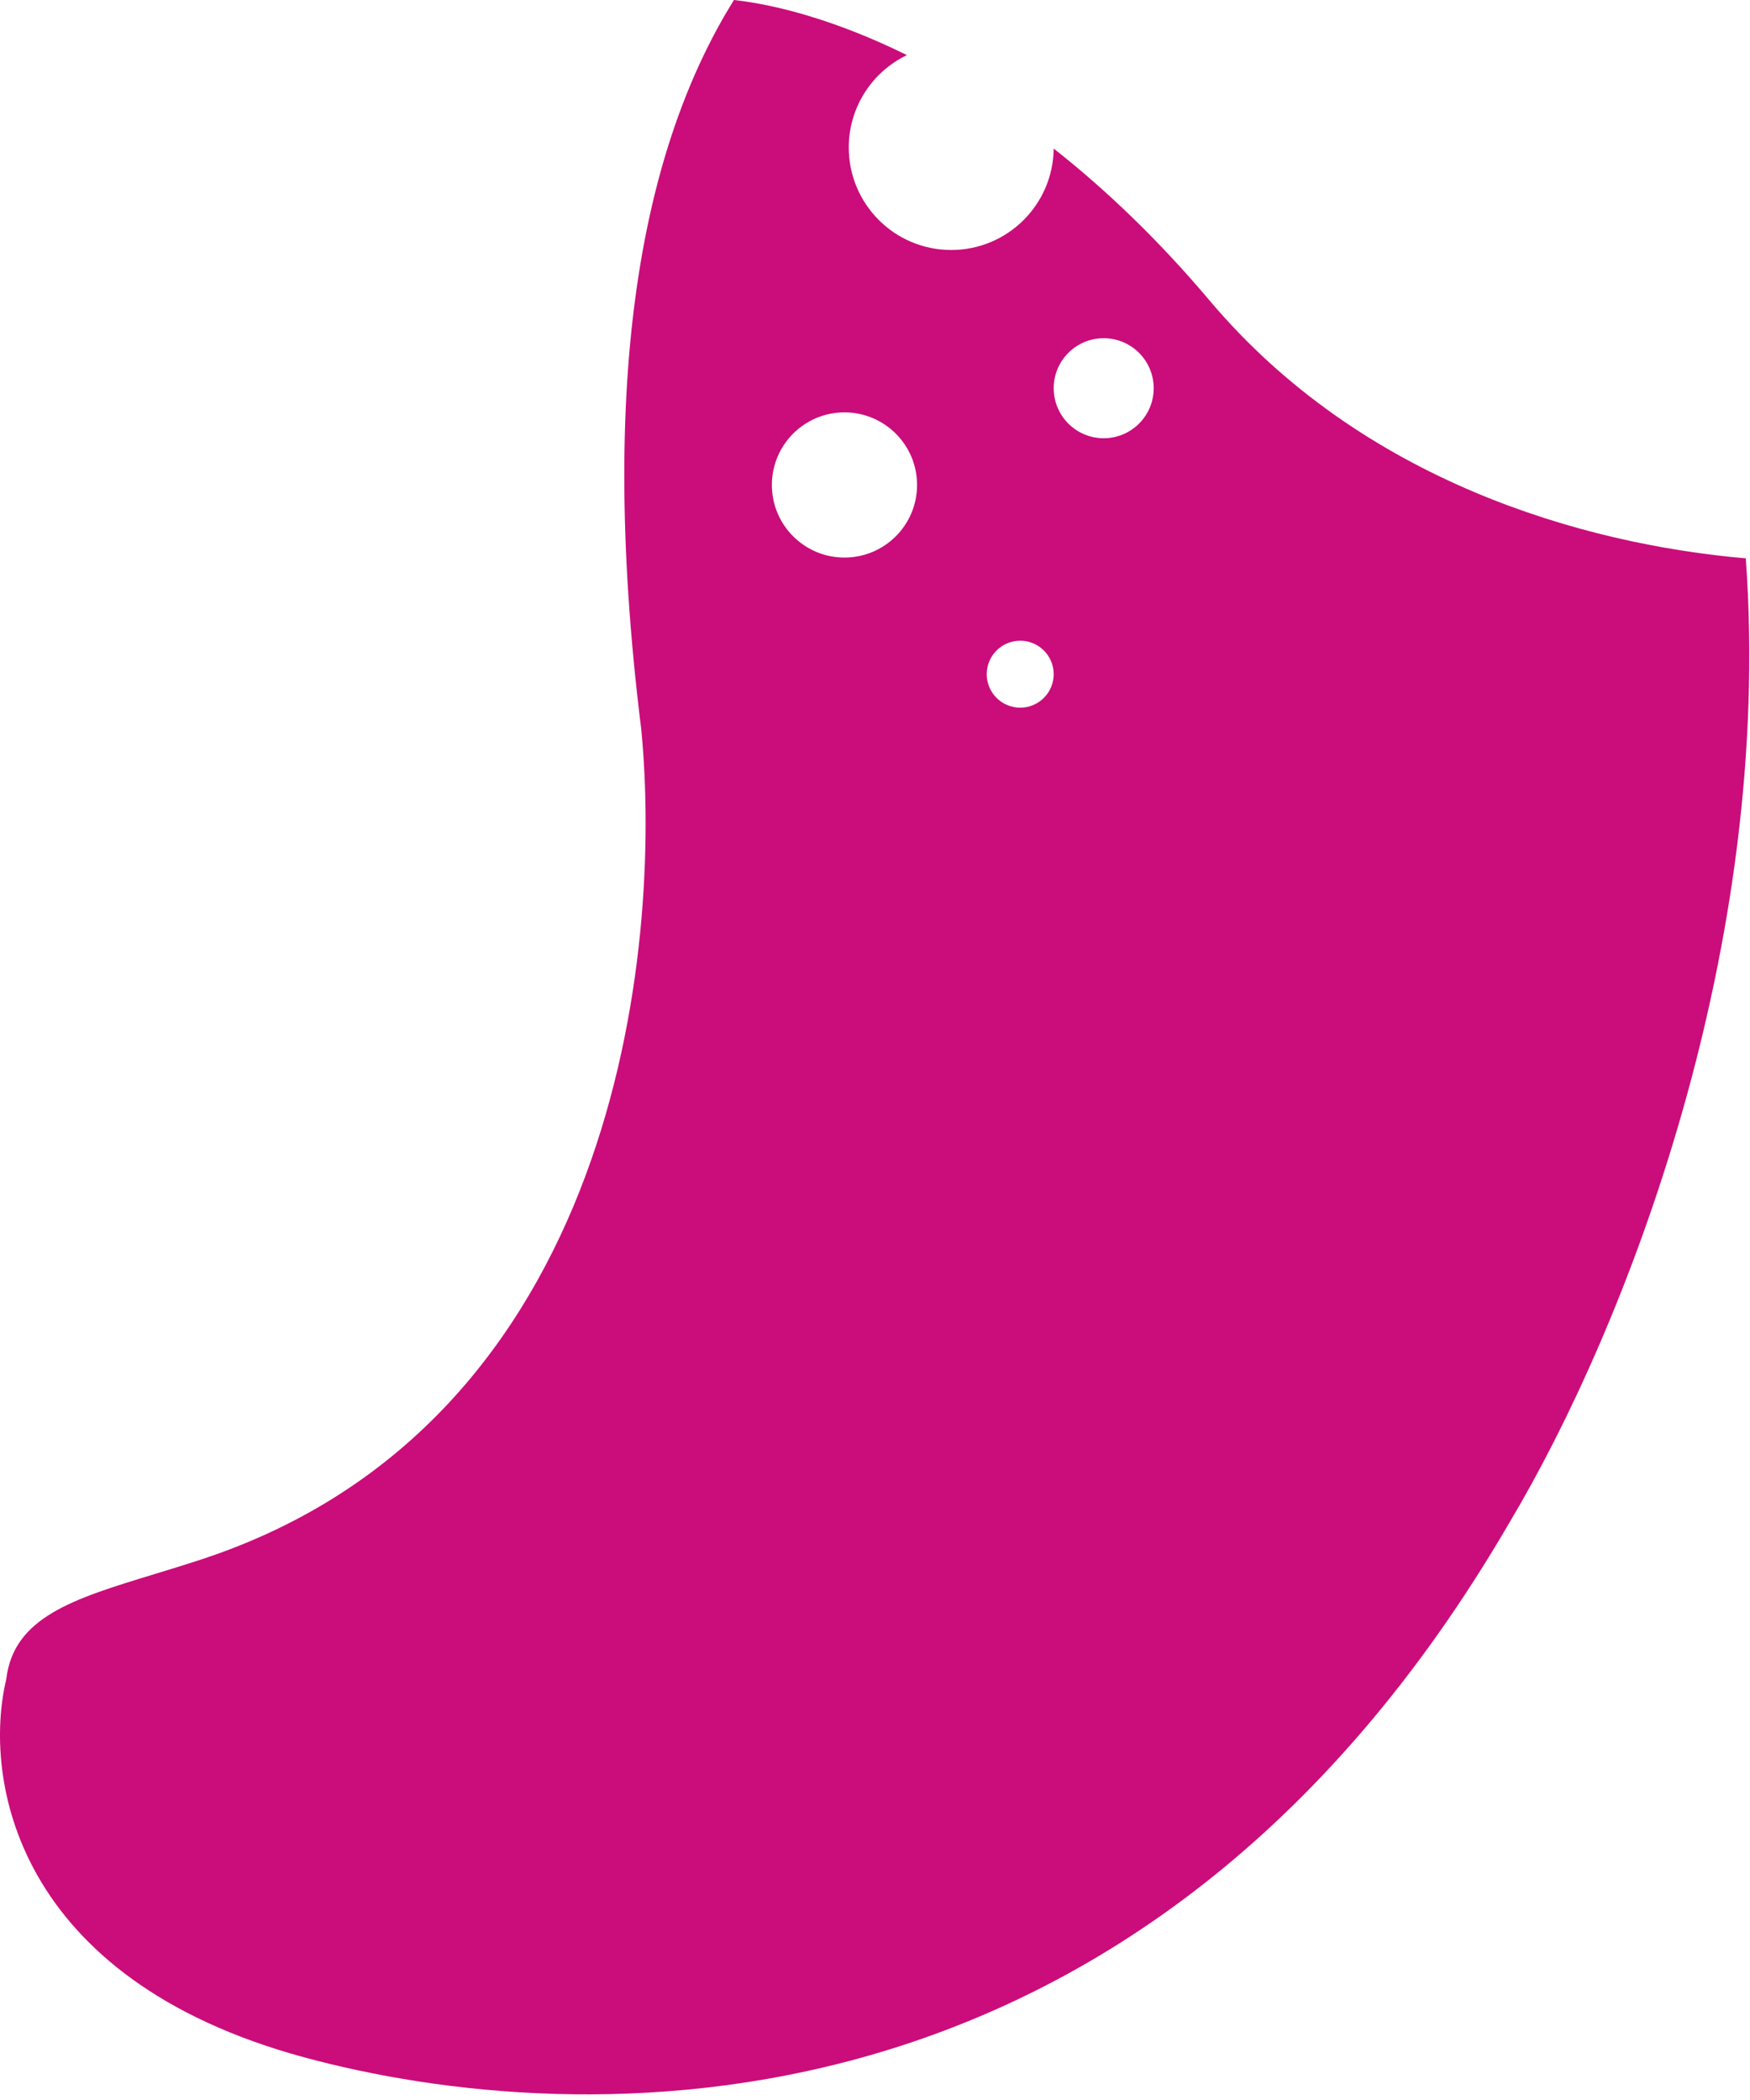 <svg width="165" height="198" viewBox="0 0 165 198" fill="none" xmlns="http://www.w3.org/2000/svg">
<path fill-rule="evenodd" clip-rule="evenodd" d="M164.603 52.643C149.243 51.309 128.412 45.362 114.059 28.348C109.133 22.508 104.158 17.792 99.347 14.007C99.295 19.297 94.99 23.57 89.687 23.57C84.352 23.57 80.027 19.244 80.027 13.909C80.027 10.07 82.266 6.754 85.51 5.196C78.887 1.927 73.182 0.437 69.198 0C61.275 12.747 56.08 33.459 60.458 68.742C62.505 89.617 58.195 134.131 19.011 147.023C17.462 147.532 15.964 147.989 14.536 148.425C6.91 150.751 1.28 152.468 0.59 158.329C-1.627 167.607 1.306 186.569 28.733 193.991C54.14 200.867 107.534 203.385 142.328 143.543C153.361 125.04 167.248 89.278 164.603 52.643ZM104.062 41.319C106.666 41.319 108.777 39.208 108.777 36.605C108.777 34.001 106.666 31.89 104.062 31.89C101.458 31.89 99.348 34.001 99.348 36.605C99.348 39.208 101.458 41.319 104.062 41.319ZM99.348 63.566C99.348 65.31 97.934 66.723 96.191 66.723C94.448 66.723 93.034 65.31 93.034 63.566C93.034 61.823 94.448 60.41 96.191 60.41C97.934 60.41 99.348 61.823 99.348 63.566ZM79.621 52.57C83.401 52.57 86.466 49.505 86.466 45.725C86.466 41.945 83.401 38.881 79.621 38.881C75.841 38.881 72.777 41.945 72.777 45.725C72.777 49.505 75.841 52.57 79.621 52.57Z" fill="#CA0D7B"/>
</svg>
